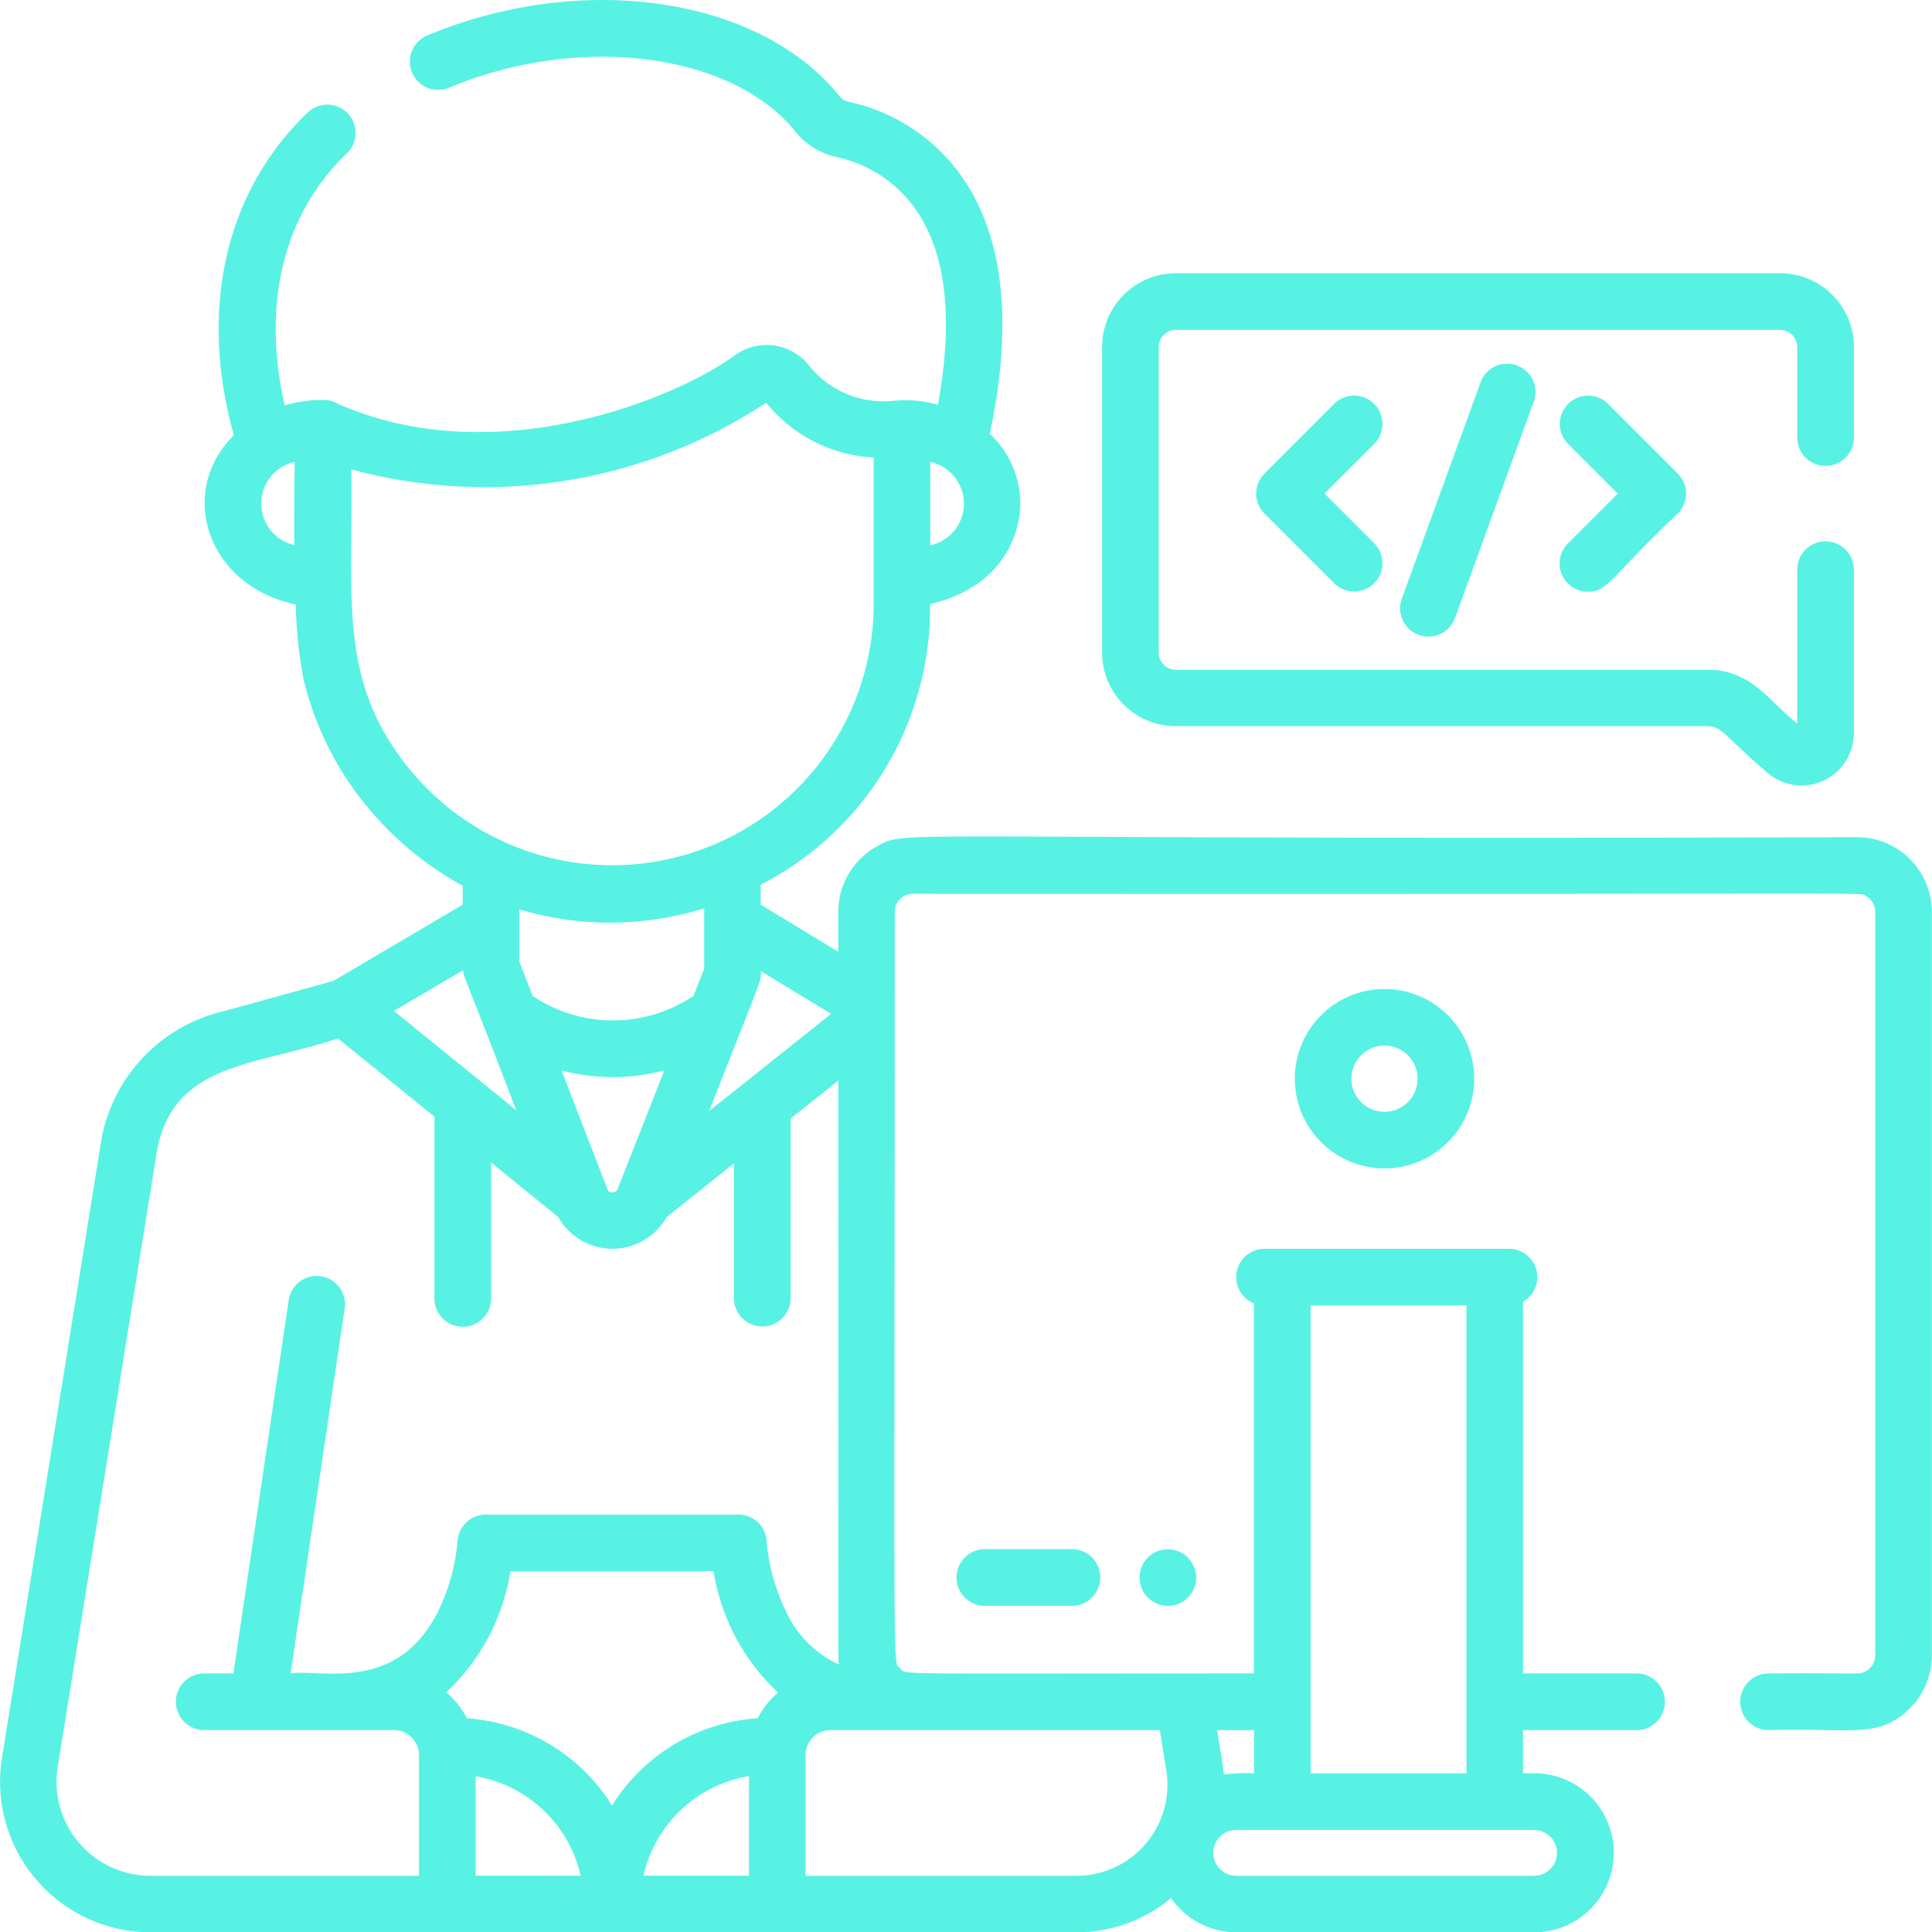 <svg xmlns="http://www.w3.org/2000/svg" width="64.768" height="64.779" viewBox="0 0 64.768 64.779">
  <g id="programmer" transform="translate(-0.042)">
    <g id="Group_47449" data-name="Group 47449" transform="translate(43.449 33.155)">
      <g id="Group_47448" data-name="Group 47448">
        <path id="Path_9769" data-name="Path 9769" d="M346.124,262.048a3.007,3.007,0,1,0,3.007,3.007A3.01,3.01,0,0,0,346.124,262.048Zm0,4.116a1.109,1.109,0,1,1,1.109-1.109A1.111,1.111,0,0,1,346.124,266.164Z" transform="translate(-343.117 -262.048)" fill="#58f2e4"/>
      </g>
    </g>
    <g id="Group_47451" data-name="Group 47451" transform="translate(32.11 51.937)">
      <g id="Group_47450" data-name="Group 47450">
        <path id="Path_9770" data-name="Path 9770" d="M257.37,410.5h-2.92a.949.949,0,1,0,0,1.9h2.92a.949.949,0,1,0,0-1.9Z" transform="translate(-253.501 -410.503)" fill="#58f2e4"/>
      </g>
    </g>
    <g id="Group_47453" data-name="Group 47453" transform="translate(38.241 51.937)">
      <g id="Group_47452" data-name="Group 47452">
        <path id="Path_9771" data-name="Path 9771" d="M303.778,411.09a1.268,1.268,0,0,0-.2-.309.958.958,0,0,0-.856-.259.944.944,0,0,0-.177.054.973.973,0,0,0-.164.087.924.924,0,0,0-.262.262.976.976,0,0,0-.142.342.945.945,0,0,0,.568,1.061.946.946,0,0,0,1.238-1.239Z" transform="translate(-301.954 -410.504)" fill="#58f2e4"/>
      </g>
    </g>
    <g id="Group_47455" data-name="Group 47455" transform="translate(42.155 13.255)">
      <g id="Group_47454" data-name="Group 47454">
        <path id="Path_9772" data-name="Path 9772" d="M335.184,108.059l1.671-1.671a.949.949,0,0,0-1.342-1.342l-2.342,2.342a.949.949,0,0,0,0,1.342l2.342,2.342a.949.949,0,0,0,1.342-1.342Z" transform="translate(-332.893 -104.768)" fill="#58f2e4"/>
      </g>
    </g>
    <g id="Group_47457" data-name="Group 47457" transform="translate(52.32 13.256)">
      <g id="Group_47456" data-name="Group 47456">
        <path id="Path_9773" data-name="Path 9773" d="M417.2,107.39l-2.342-2.342a.949.949,0,0,0-1.342,1.342l1.671,1.671-1.671,1.671a.95.95,0,0,0,.671,1.62c.679,0,.734-.465,3.012-2.619A.949.949,0,0,0,417.2,107.39Z" transform="translate(-413.233 -104.77)" fill="#58f2e4"/>
      </g>
    </g>
    <g id="Group_47459" data-name="Group 47459" transform="translate(46.991 12.193)">
      <g id="Group_47458" data-name="Group 47458">
        <path id="Path_9774" data-name="Path 9774" d="M375.019,96.43A.949.949,0,0,0,373.8,97l-2.63,7.226a.949.949,0,1,0,1.783.649l2.63-7.226A.949.949,0,0,0,375.019,96.43Z" transform="translate(-371.116 -96.373)" fill="#58f2e4"/>
      </g>
    </g>
    <g id="Group_47462" data-name="Group 47462" transform="translate(0.042 0)">
      <g id="Group_47461" data-name="Group 47461" transform="translate(0)">
        <g id="Group_47460" data-name="Group 47460">
          <path id="Path_9775" data-name="Path 9775" d="M136.693,294.043Z" transform="translate(-119.404 -256.84)" fill="#58f2e4"/>
          <path id="Path_9776" data-name="Path 9776" d="M62.3,28.065c-32.981.107-31.8-.265-32.844.3a2.508,2.508,0,0,0-1.312,2.2v1.342l-2.6-1.579v-.668a10.451,10.451,0,0,0,5.679-9.4v-.014A4.206,4.206,0,0,0,32.6,19.7a.941.941,0,0,0,.1-.058,3.341,3.341,0,0,0,1.546-2.677,3.193,3.193,0,0,0-1.023-2.422c.753-3.541.5-6.35-.758-8.352a6.237,6.237,0,0,0-3.972-2.779.533.533,0,0,1-.3-.181C25.517-.1,19.581-.982,14.383,1.182a.949.949,0,1,0,.729,1.752c4.374-1.821,9.469-1.17,11.6,1.484a2.437,2.437,0,0,0,1.378.847A4.352,4.352,0,0,1,30.859,7.2c.924,1.471,1.132,3.611.625,6.369a4.027,4.027,0,0,0-1.445-.137,3.2,3.2,0,0,1-2.868-1.168,1.808,1.808,0,0,0-2.486-.357c-2.11,1.529-8.11,3.916-13.295,1.638a.938.938,0,0,0-.506-.138.619.619,0,0,0-.08,0,4.473,4.473,0,0,0-1.216.184c-.715-3.1-.221-6.243,2.082-8.449h0a.949.949,0,1,0-1.314-1.37C7.386,6.622,6.786,10.719,7.883,14.587c-1.961,1.961-.838,5.08,2.074,5.677a15.225,15.225,0,0,0,.253,2.472,10.532,10.532,0,0,0,2.282,4.474,10.855,10.855,0,0,0,3.062,2.483v.634l-4.337,2.558L7.539,33.9a5.423,5.423,0,0,0-4.088,4.246c0,.012,0,.023-.006.035L.108,58.929a5.049,5.049,0,0,0,4.984,5.85H36.129A4.939,4.939,0,0,0,39.3,63.631a2.664,2.664,0,0,0,2.188,1.147h9.988a2.666,2.666,0,0,0,0-5.332H51.1V58h3.806a.949.949,0,0,0,0-1.9H51.1V43.639a.949.949,0,0,0-.468-1.774h-8.2a.949.949,0,0,0-.356,1.828V56.1c-12.614,0-11.625.055-11.859-.179-.259-.259-.179,1.269-.179-25.348a.61.61,0,0,1,.61-.61c33.717.026,31.683-.065,31.939.073a.611.611,0,0,1,.32.537V55.49a.61.61,0,0,1-.32.537c-.236.128-.162.049-3.256.073a.949.949,0,0,0,0,1.9c2.823-.078,3.7.3,4.739-.734a2.491,2.491,0,0,0,.735-1.774V30.573A2.508,2.508,0,0,0,62.3,28.065ZM31.229,15.483a1.433,1.433,0,0,1,0,2.8ZM9.908,18.273a1.43,1.43,0,0,1,.014-2.79C9.909,16.224,9.9,17.23,9.908,18.273ZM43.979,43.766h5.226V59.447H43.979ZM42.082,58v1.45a6.165,6.165,0,0,0-1.019.037c-.028-.4-.067-.513-.218-1.486h1.237Zm-.6,3.347h9.988a.768.768,0,0,1,0,1.536H41.485a.768.768,0,1,1,0-1.536ZM27.905,33.989l-4.093,3.26c1.784-4.537,1.761-4.361,1.738-4.692ZM13.93,25.973c-2.607-3.037-2.04-5.83-2.11-10.237A17.129,17.129,0,0,0,25.727,13.5a4.956,4.956,0,0,0,3.605,1.838c0,.462-.006,2.191,0,4.939A8.769,8.769,0,0,1,13.93,25.973ZM17.9,33.388,17.45,32.23V30.486a10.613,10.613,0,0,0,6.2-.036v2.023l-.358.911A4.83,4.83,0,0,1,17.9,33.388Zm4.411,2.5-1.561,3.967a.17.17,0,0,1-.174.118c-.128,0-.144-.046-.176-.125l-1.535-3.964A6.693,6.693,0,0,0,22.31,35.884Zm-6.75-3.358c.033.265.133.353,1.785,4.687l-.112-.091.1.08L13.248,33.89Zm1.665,4.59ZM7.551,33.9q-.04.014-.078.031A.677.677,0,0,1,7.551,33.9Zm8.435,28.979V59.548a4.354,4.354,0,0,1,3.522,3.334Zm9.165,0H21.613a4.354,4.354,0,0,1,3.537-3.336Zm.294-5.276a6.242,6.242,0,0,0-4.884,2.923,6.243,6.243,0,0,0-4.868-2.922A2.748,2.748,0,0,0,15,56.734a7.059,7.059,0,0,0,2.153-4.061h6.812a7.052,7.052,0,0,0,2.161,4.067A2.746,2.746,0,0,0,25.444,57.606Zm.3-5.929a.949.949,0,0,0-.948-.9H16.327a.951.951,0,0,0-.947.9,6.741,6.741,0,0,1-.649,2.341c-1.4,2.785-3.947,1.925-4.946,2.085L11.6,43.841a.949.949,0,0,0-1.877-.278L7.866,56.1H6.888a.949.949,0,1,0,0,1.9h6.365a.835.835,0,0,1,.834.832v4.052h-9a3.151,3.151,0,0,1-3.11-3.651L5.316,38.506c.589-2.894,3.3-2.769,6.057-3.694l3.233,2.623v6.094a.949.949,0,1,0,1.9,0V38.974L18.756,40.8a2.085,2.085,0,0,0,3.635,0l2.256-1.8v4.519a.949.949,0,1,0,1.9,0V37.5l1.6-1.276c.009,20.562-.019,19.245.021,19.576a3.592,3.592,0,0,1-1.778-1.785A6.741,6.741,0,0,1,25.741,51.677ZM38.923,58l.217,1.35a3.05,3.05,0,0,1-3.011,3.534H27.048V58.829A.835.835,0,0,1,27.882,58Z" transform="translate(-0.042 0)" fill="#58f2e4"/>
        </g>
      </g>
    </g>
    <g id="Group_47464" data-name="Group 47464" transform="translate(36.989 9.165)">
      <g id="Group_47463" data-name="Group 47463">
        <path id="Path_9777" data-name="Path 9777" d="M316.311,81.419a.949.949,0,0,0-.949.949v5.157c-.918-.706-1.522-1.8-3-1.8H294.526a.577.577,0,0,1-.569-.569V74.9a.577.577,0,0,1,.569-.569h20.267a.577.577,0,0,1,.569.569V77.94a.949.949,0,0,0,1.9,0V74.9a2.47,2.47,0,0,0-2.467-2.467H294.526a2.47,2.47,0,0,0-2.467,2.467V85.15a2.47,2.47,0,0,0,2.467,2.467h17.839c.471,0,.566.332,1.962,1.531a1.753,1.753,0,0,0,2.933-1.3V82.368A.949.949,0,0,0,316.311,81.419Z" transform="translate(-292.059 -72.437)" fill="#58f2e4"/>
      </g>
    </g>
  </g>
</svg>
